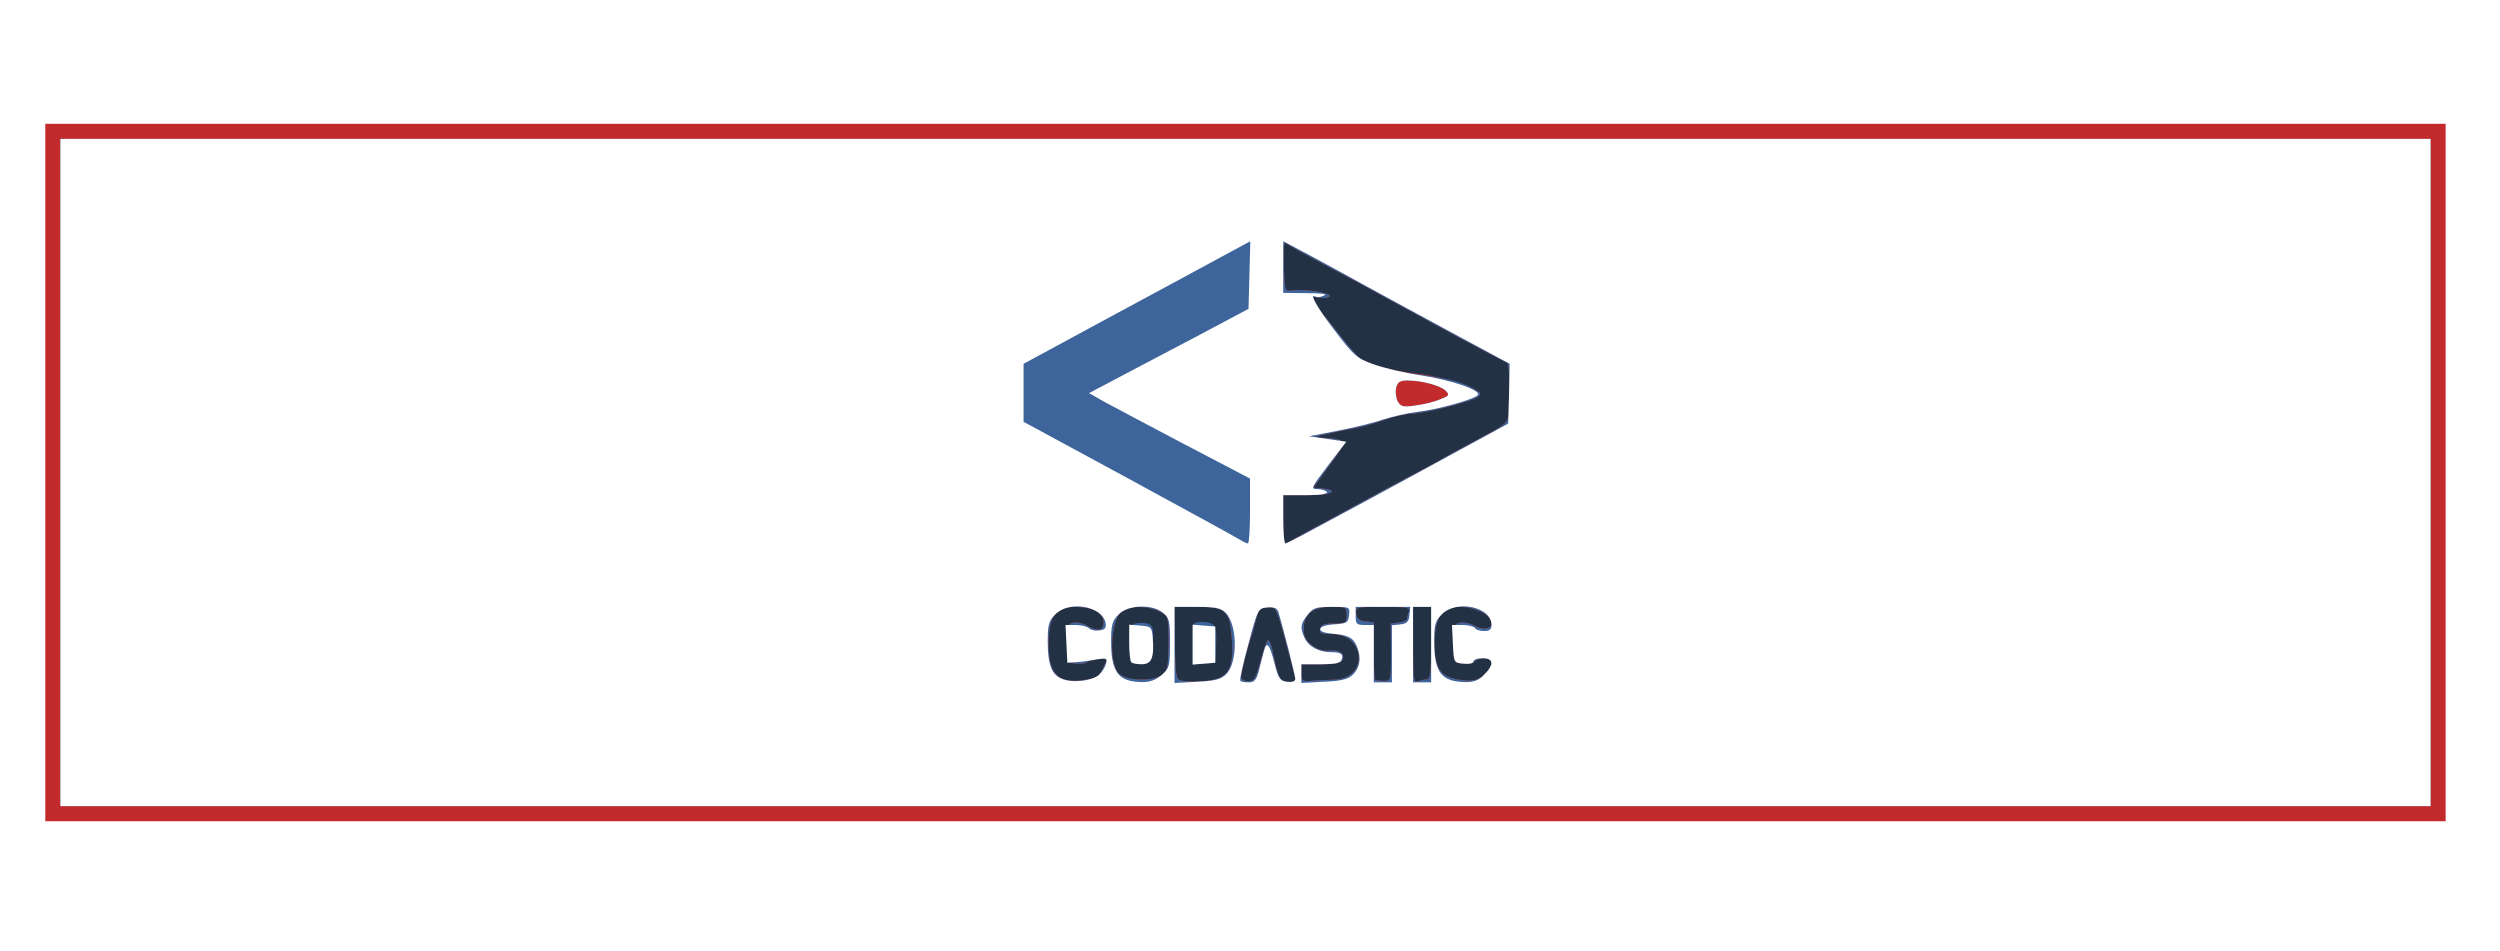 <!DOCTYPE svg PUBLIC "-//W3C//DTD SVG 20010904//EN" "http://www.w3.org/TR/2001/REC-SVG-20010904/DTD/svg10.dtd">
<svg version="1.0" xmlns="http://www.w3.org/2000/svg" width="828px" height="315px" viewBox="0 0 8280 3150" preserveAspectRatio="xMidYMid meet">
<rect x="0" y="0" width="8280" height="3150" fill="#808080" stroke="none"/>
<g id="layer101" fill="#233144" stroke="none">
<path d="M0 1575 l0 -1575 4140 0 4140 0 0 1575 0 1575 -4140 0 -4140 0 0 -1575z"/>
</g>
<g id="layer102" fill="#c22a2c" stroke="none">
<path d="M0 1575 l0 -1575 4140 0 4140 0 0 1575 0 1575 -4140 0 -4140 0 0 -1575z m3633 668 c4 -2 14 -17 22 -34 15 -29 15 -29 -13 -29 -15 0 -33 5 -39 11 -6 6 -23 9 -39 7 -29 -3 -29 -4 -29 -68 0 -59 2 -65 22 -68 12 -2 32 3 45 11 34 20 53 16 53 -13 0 -16 -9 -29 -25 -37 -27 -14 -88 -17 -115 -7 -28 11 -44 57 -42 126 3 94 33 122 117 110 19 -2 38 -7 43 -9z m400 4 c40 -14 53 -50 47 -129 -7 -96 -20 -108 -115 -108 l-75 0 1 120 c2 100 4 120 18 123 31 8 96 5 124 -6z m142 -59 c10 -37 21 -68 25 -68 4 0 10 14 14 32 18 91 26 108 51 108 14 0 25 -4 25 -10 0 -5 -14 -61 -32 -125 -30 -112 -32 -115 -59 -115 -25 0 -30 5 -39 43 -6 23 -13 49 -16 57 -11 28 -34 121 -34 133 0 7 11 13 24 13 20 0 25 -8 41 -68z m243 63 c115 -3 107 -151 -8 -151 -34 0 -41 -3 -38 -17 3 -14 13 -18 46 -18 39 0 42 -2 42 -27 0 -27 -2 -28 -50 -28 -68 0 -98 29 -91 90 3 27 48 59 79 55 35 -4 57 8 49 29 -5 12 -21 16 -72 16 l-65 0 0 29 c0 26 3 28 33 26 17 -2 51 -3 75 -4z m189 -91 l-1 -95 27 -3 c15 -2 27 -7 27 -12 0 -5 3 -15 6 -24 5 -14 -6 -16 -86 -16 -89 0 -91 1 -88 23 2 16 11 23 31 25 l27 3 0 93 c0 51 2 95 4 97 2 2 15 4 29 4 24 0 24 -1 24 -95z m119 90 c11 0 14 -23 14 -120 l0 -120 -30 0 -30 0 0 126 c0 111 2 125 16 120 9 -3 22 -6 30 -6z m197 -22 c9 -11 17 -26 17 -34 0 -17 -41 -19 -57 -3 -6 6 -23 9 -39 7 -29 -3 -29 -4 -29 -68 0 -60 2 -65 23 -68 13 -2 33 3 45 10 26 16 57 12 57 -7 0 -38 -92 -69 -145 -49 -29 11 -46 61 -44 125 3 73 20 99 75 109 49 9 74 4 97 -22z m-1071 5 c15 -13 18 -32 18 -104 0 -88 0 -89 -30 -104 -33 -17 -92 -20 -120 -5 -40 22 -51 170 -15 210 24 26 119 28 147 3z m433 -447 c11 -7 65 -37 120 -66 55 -30 127 -69 160 -87 33 -18 80 -43 105 -56 25 -12 65 -34 90 -48 25 -15 80 -45 124 -68 127 -68 116 -53 116 -163 0 -54 -4 -98 -9 -98 -5 0 -119 -60 -253 -133 -133 -73 -292 -160 -353 -191 -60 -32 -116 -63 -123 -69 -10 -8 -12 6 -10 74 3 83 3 84 27 81 39 -6 132 8 125 19 -3 5 -16 7 -30 5 -13 -3 -24 -3 -24 -1 0 7 30 59 37 64 5 3 30 34 56 68 27 35 56 67 66 73 36 19 107 38 166 45 78 8 173 33 207 53 25 14 26 17 10 28 -22 15 -177 54 -217 54 -17 0 -56 9 -88 20 -31 11 -71 23 -89 26 -18 3 -60 11 -93 19 -53 11 -56 13 -25 15 84 5 85 7 24 90 l-54 75 30 3 c62 7 27 22 -50 22 l-80 0 0 80 c0 44 3 80 8 80 4 0 16 -6 27 -14z"/>
</g>
<g id="layer103" fill="#3d649b" stroke="none">
<path d="M200 1565 l0 -1105 3925 0 3925 0 0 1105 0 1105 -3925 0 -3925 0 0 -1105z m3433 678 c4 -2 14 -17 22 -34 15 -29 15 -29 -13 -29 -15 0 -33 5 -39 11 -6 6 -23 9 -39 7 -29 -3 -29 -4 -29 -68 0 -59 2 -65 22 -68 12 -2 32 3 45 11 34 20 53 16 53 -13 0 -16 -9 -29 -25 -37 -27 -14 -88 -17 -115 -7 -28 11 -44 57 -42 126 3 94 33 122 117 110 19 -2 38 -7 43 -9z m400 4 c40 -14 53 -50 47 -129 -7 -96 -20 -108 -115 -108 l-75 0 1 120 c2 100 4 120 18 123 31 8 96 5 124 -6z m142 -59 c10 -37 21 -68 25 -68 4 0 10 14 14 32 18 91 26 108 51 108 14 0 25 -4 25 -10 0 -5 -14 -61 -32 -125 -30 -112 -32 -115 -59 -115 -25 0 -30 5 -39 43 -6 23 -13 49 -16 57 -11 28 -34 121 -34 133 0 7 11 13 24 13 20 0 25 -8 41 -68z m243 63 c115 -3 107 -151 -8 -151 -34 0 -41 -3 -38 -17 3 -14 13 -18 46 -18 39 0 42 -2 42 -27 0 -27 -2 -28 -50 -28 -68 0 -98 29 -91 90 3 27 48 59 79 55 35 -4 57 8 49 29 -5 12 -21 16 -72 16 l-65 0 0 29 c0 26 3 28 33 26 17 -2 51 -3 75 -4z m189 -91 l-1 -95 27 -3 c15 -2 27 -7 27 -12 0 -5 3 -15 6 -24 5 -14 -6 -16 -86 -16 -89 0 -91 1 -88 23 2 16 11 23 31 25 l27 3 0 93 c0 51 2 95 4 97 2 2 15 4 29 4 24 0 24 -1 24 -95z m119 90 c11 0 14 -23 14 -120 l0 -120 -30 0 -30 0 0 126 c0 111 2 125 16 120 9 -3 22 -6 30 -6z m197 -22 c9 -11 17 -26 17 -34 0 -17 -41 -19 -57 -3 -6 6 -23 9 -39 7 -29 -3 -29 -4 -29 -68 0 -60 2 -65 23 -68 13 -2 33 3 45 10 26 16 57 12 57 -7 0 -38 -92 -69 -145 -49 -29 11 -46 61 -44 125 3 73 20 99 75 109 49 9 74 4 97 -22z m-1071 5 c15 -13 18 -32 18 -104 0 -88 0 -89 -30 -104 -33 -17 -92 -20 -120 -5 -40 22 -51 170 -15 210 24 26 119 28 147 3z m433 -447 c11 -7 65 -37 120 -66 55 -30 127 -69 160 -87 33 -18 80 -43 105 -56 25 -12 65 -34 90 -48 25 -15 80 -45 124 -68 127 -68 116 -53 116 -163 0 -54 -4 -98 -9 -98 -5 0 -119 -60 -253 -133 -133 -73 -292 -160 -353 -191 -60 -32 -116 -63 -123 -69 -10 -8 -12 6 -10 74 3 83 3 84 27 81 39 -6 132 8 125 19 -3 5 -16 7 -30 5 -13 -3 -24 -3 -24 -1 0 7 30 59 37 64 5 3 30 34 56 68 27 35 56 67 66 73 34 17 105 38 156 45 126 17 177 29 217 53 25 14 26 17 10 28 -22 15 -177 54 -217 54 -17 0 -56 9 -88 20 -31 11 -71 23 -89 26 -18 3 -60 11 -93 19 -53 11 -56 13 -25 15 84 5 85 7 24 90 l-54 75 30 3 c62 7 27 22 -50 22 l-80 0 0 80 c0 44 3 80 8 80 4 0 16 -6 27 -14z m484 -463 c31 -12 33 -15 19 -29 -17 -17 -77 -33 -125 -34 -26 0 -34 5 -39 24 -3 13 -1 33 5 45 10 18 18 20 59 14 26 -3 62 -12 81 -20z"/>
<path d="M3950 2131 c0 -71 0 -71 28 -71 46 0 53 11 50 76 l-3 59 -37 3 -38 3 0 -70z"/>
<path d="M3747 2194 c-4 -4 -7 -33 -7 -65 0 -49 3 -59 20 -64 11 -3 29 -3 40 0 19 6 21 14 18 68 -3 61 -4 62 -33 65 -17 2 -34 0 -38 -4z"/>
</g>
<g id="layer104" fill="#ffffff" stroke="none">
<path d="M0 1575 l0 -1575 4140 0 4140 0 0 1575 0 1575 -4140 0 -4140 0 0 -1575z m8100 -10 l0 -1155 -3975 0 -3975 0 0 1155 0 1155 3975 0 3975 0 0 -1155z"/>
<path d="M200 1565 l0 -1105 3925 0 3925 0 0 1105 0 1105 -3925 0 -3925 0 0 -1105z m3440 670 c10 -9 20 -25 23 -37 5 -18 2 -19 -31 -14 -20 4 -50 8 -67 9 l-30 2 -3 -62 -3 -63 34 0 c18 0 38 5 44 11 6 6 21 9 34 7 18 -2 23 -8 21 -23 -9 -57 -120 -78 -167 -30 -21 21 -25 33 -25 89 0 77 13 112 49 125 35 14 98 6 121 -14z m207 1 c26 -23 28 -29 28 -106 0 -74 -2 -84 -24 -101 -36 -29 -115 -26 -146 6 -21 21 -25 33 -25 89 0 103 24 134 102 135 25 1 46 -7 65 -23z m214 -3 c39 -38 38 -164 -2 -204 -15 -15 -33 -19 -94 -19 l-75 0 0 126 0 126 75 -4 c60 -3 79 -8 96 -25z m108 -10 c5 -21 13 -51 17 -66 9 -37 19 -24 36 43 12 48 18 55 41 58 17 2 27 -1 27 -10 0 -11 -40 -168 -56 -221 -4 -13 -14 -17 -37 -15 -30 3 -31 4 -62 120 -18 65 -30 120 -27 123 3 3 16 5 28 5 18 0 25 -8 33 -37z m309 14 c26 -24 32 -58 16 -96 -13 -30 -28 -38 -88 -43 -50 -5 -42 -27 11 -30 44 -3 48 -5 51 -30 3 -28 3 -28 -57 -28 -52 0 -62 3 -80 26 -24 30 -26 43 -10 77 13 29 48 47 88 47 33 0 42 7 34 26 -4 10 -23 14 -69 14 l-64 0 0 31 0 31 74 -4 c53 -2 80 -8 94 -21z m132 -71 l0 -95 28 -3 c21 -2 28 -9 30 -30 l3 -28 -90 0 -91 0 0 30 c0 27 3 30 30 30 l30 0 0 95 0 95 30 0 30 0 0 -94z m130 -31 l0 -125 -30 0 -30 0 0 125 0 125 30 0 30 0 0 -125z m175 100 c35 -34 32 -55 -5 -55 -16 0 -30 5 -30 11 0 6 -14 9 -32 7 -33 -3 -33 -3 -36 -65 l-3 -63 35 0 c19 0 38 5 41 10 3 6 17 10 31 10 17 0 24 -5 24 -20 0 -60 -116 -85 -165 -35 -21 21 -25 33 -25 89 0 103 24 134 103 135 28 1 45 -6 62 -24z m-775 -542 l0 -108 -218 -114 c-119 -63 -239 -126 -266 -141 l-49 -28 104 -55 c57 -30 176 -93 264 -139 l160 -85 3 -112 3 -112 -98 53 c-54 29 -223 121 -376 203 l-277 150 0 96 0 96 338 183 c185 101 351 191 367 201 17 10 33 19 38 19 4 0 7 -48 7 -107z m219 55 c150 -80 221 -119 436 -236 l200 -109 3 -99 2 -99 -202 -109 c-112 -61 -237 -128 -278 -151 -41 -23 -119 -65 -172 -94 l-98 -52 0 85 0 86 78 1 c49 0 70 3 57 8 -11 5 -23 7 -27 4 -24 -14 1 31 62 111 63 83 74 93 127 112 32 12 103 29 158 37 105 16 205 51 189 66 -15 15 -135 48 -199 55 -33 4 -85 16 -116 26 -31 11 -99 27 -150 37 l-94 18 62 9 62 9 -60 78 c-57 75 -59 79 -35 79 14 0 28 5 31 10 4 6 -22 10 -69 10 l-76 0 0 80 c0 44 3 80 7 80 3 0 49 -23 102 -52z m410 -425 c31 -12 33 -15 19 -29 -17 -17 -77 -33 -125 -34 -26 0 -34 5 -39 24 -3 13 -1 33 5 45 10 18 18 20 59 14 26 -3 62 -12 81 -20z"/>
<path d="M3747 2193 c-4 -3 -7 -33 -7 -65 l0 -59 38 3 c35 3 37 5 40 42 5 64 -4 86 -37 86 -15 0 -31 -3 -34 -7z"/>
<path d="M3950 2135 l0 -66 38 3 37 3 0 60 0 60 -37 3 -38 3 0 -66z"/>
</g>


</svg>